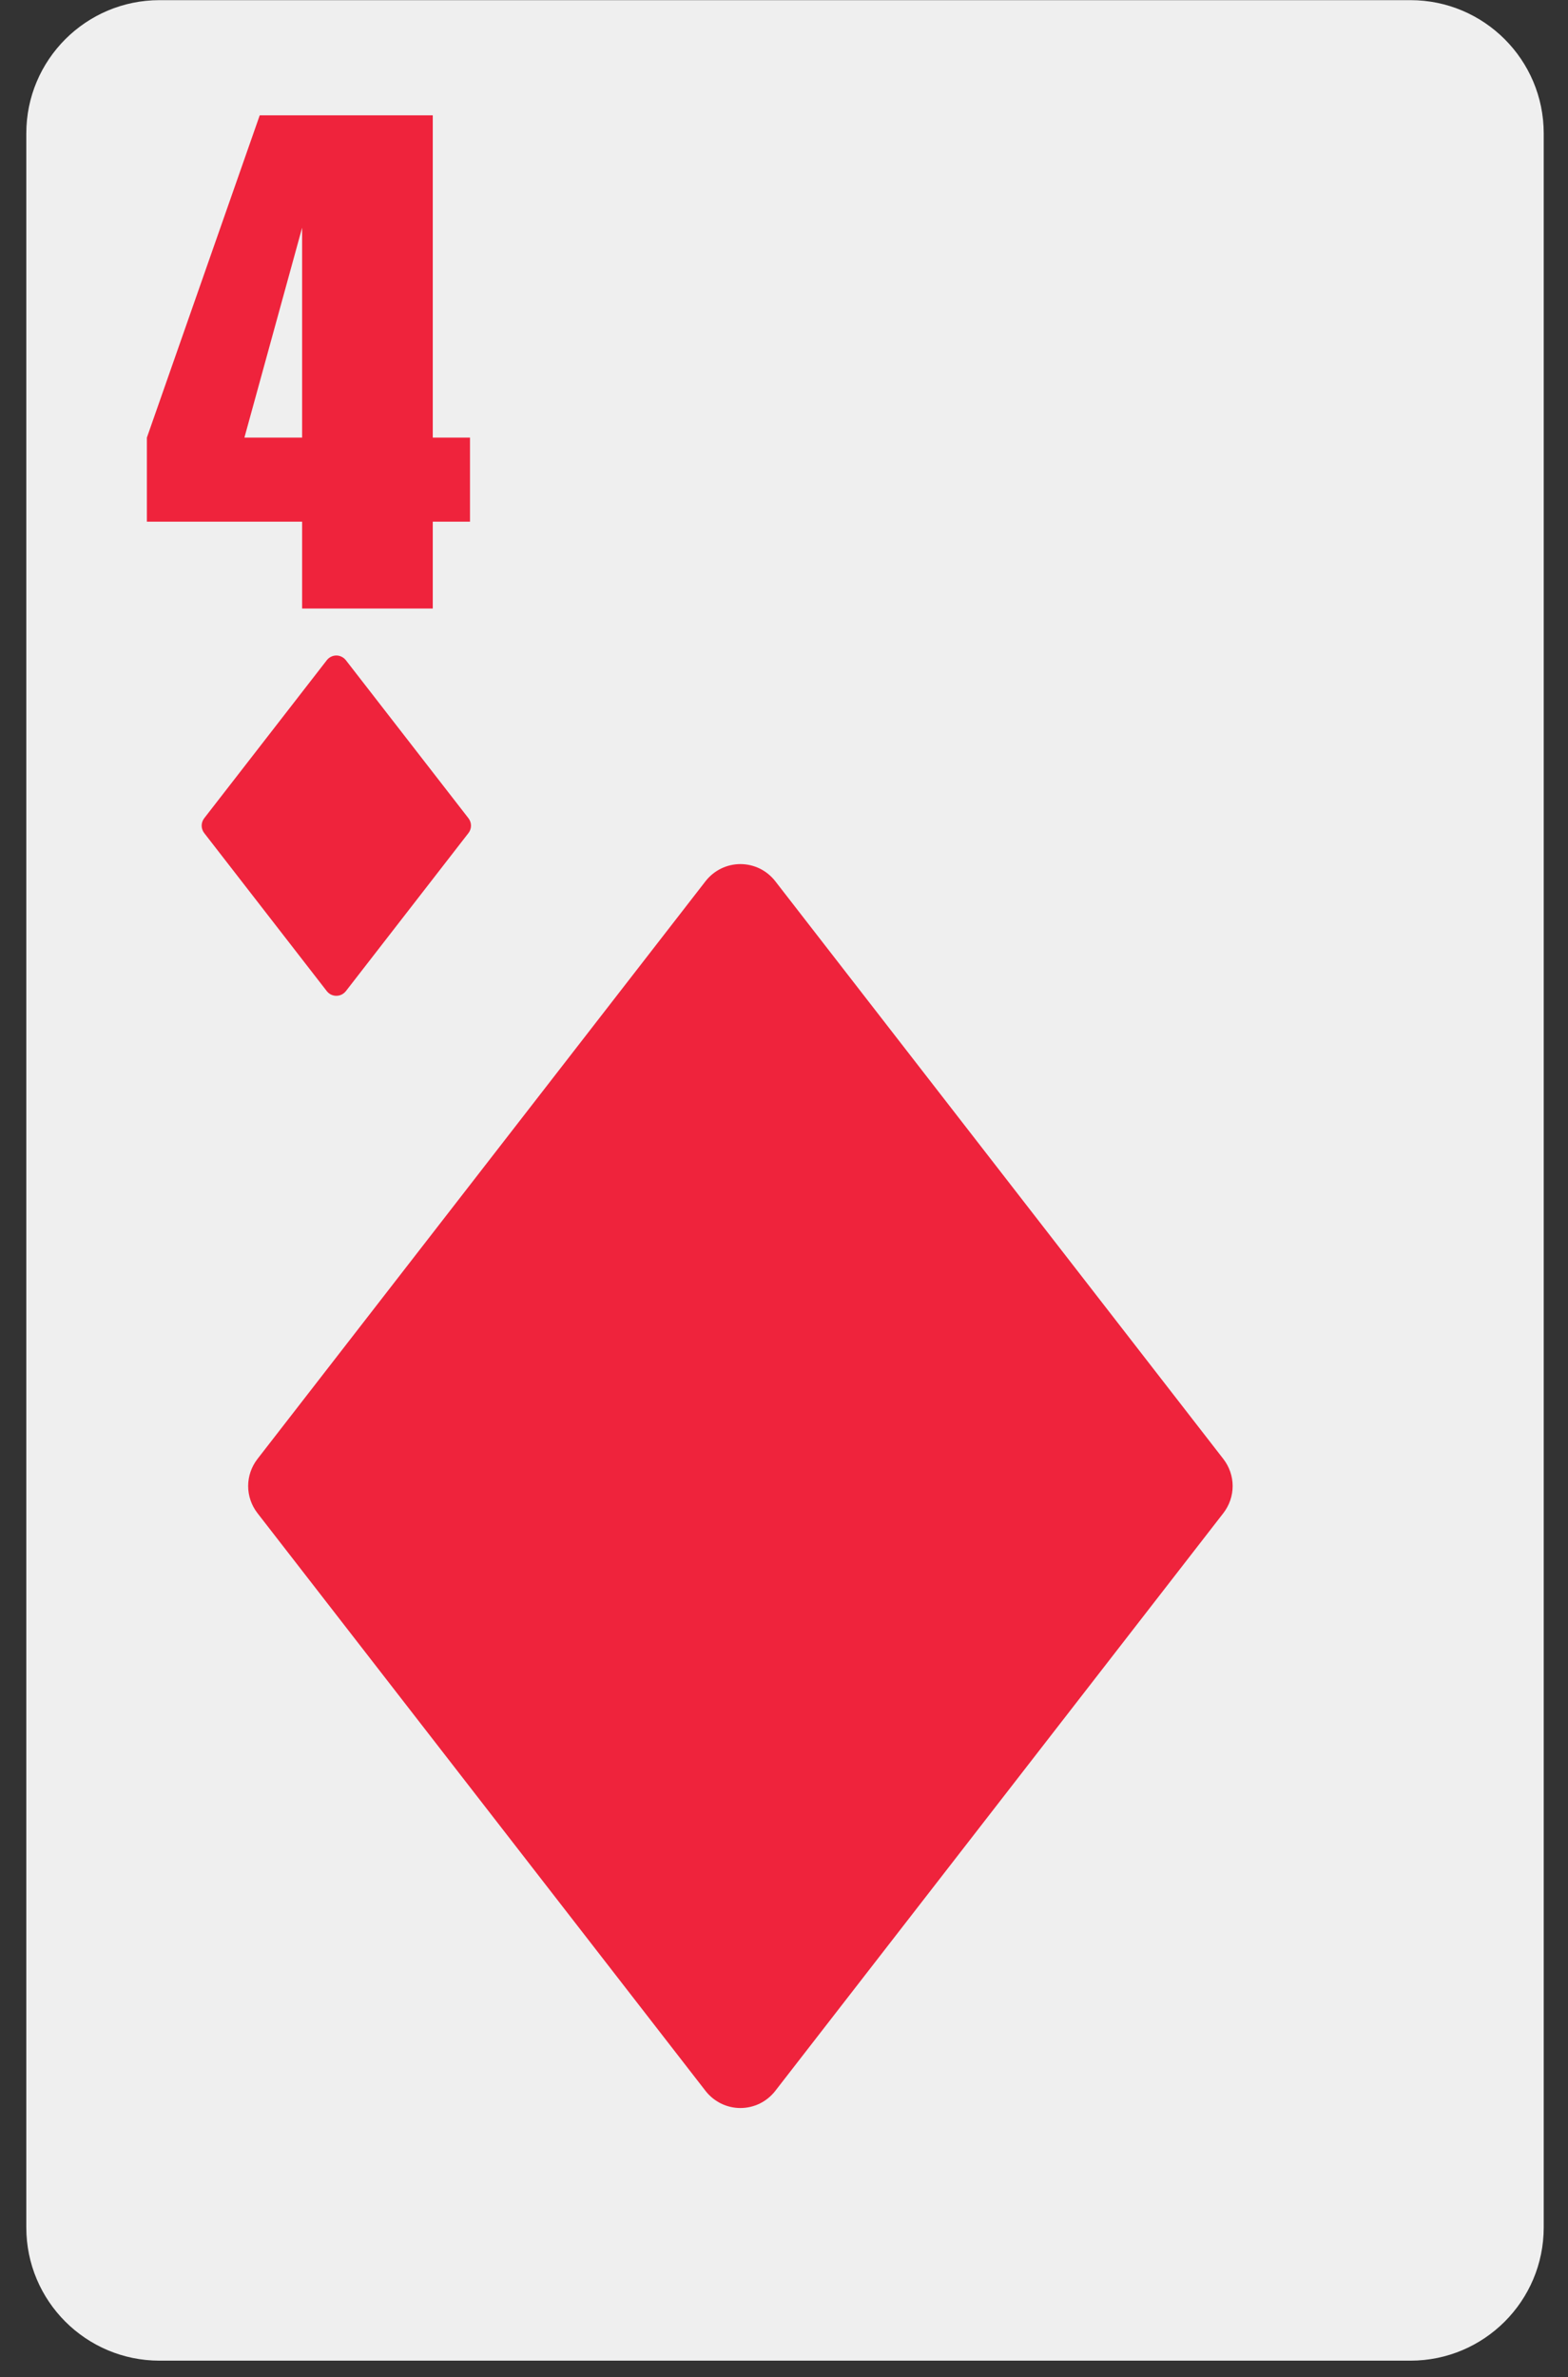 <svg width="31" height="47" viewBox="0 0 31 47" fill="none" xmlns="http://www.w3.org/2000/svg">
<rect x="0" y="0" width="31" height="47" fill="#333333" stroke="none"/>
<path d="M27.885 0.003H3.155C1.7 0.003 0.52 1.183 0.52 2.638V44.038C0.52 45.494 1.7 46.673 3.155 46.673H27.885C29.34 46.673 30.52 45.494 30.52 44.038V2.638C30.52 1.183 29.34 0.003 27.885 0.003Z" fill="#EFEFEF"/>
<path d="M13.949 17.422L5.089 28.847C4.971 29 4.906 29.188 4.906 29.381C4.906 29.574 4.971 29.762 5.089 29.915L13.949 41.34C14.031 41.445 14.135 41.53 14.255 41.589C14.374 41.647 14.505 41.678 14.638 41.678C14.771 41.678 14.902 41.647 15.022 41.589C15.141 41.53 15.245 41.445 15.327 41.34L24.187 29.915C24.305 29.762 24.37 29.574 24.37 29.381C24.37 29.188 24.305 29 24.187 28.847L15.327 17.422C15.245 17.317 15.141 17.232 15.022 17.173C14.902 17.115 14.771 17.084 14.638 17.084C14.505 17.084 14.374 17.115 14.255 17.173C14.135 17.232 14.031 17.317 13.949 17.422Z" fill="#EF233C"/>
<path d="M6.838 19.596L9.262 16.47C9.294 16.429 9.312 16.377 9.312 16.324C9.312 16.271 9.294 16.22 9.262 16.178L6.838 13.053C6.815 13.024 6.787 13.001 6.754 12.985C6.722 12.969 6.686 12.96 6.649 12.96C6.613 12.96 6.577 12.969 6.544 12.985C6.512 13.001 6.483 13.024 6.461 13.053L4.037 16.178C4.005 16.22 3.987 16.271 3.987 16.324C3.987 16.377 4.005 16.429 4.037 16.47L6.461 19.596C6.483 19.624 6.512 19.648 6.544 19.664C6.577 19.68 6.613 19.688 6.649 19.688C6.686 19.688 6.722 19.68 6.754 19.664C6.787 19.648 6.815 19.624 6.838 19.596Z" fill="#EF233C"/>
<path d="M8.556 2.28V8.652H9.292V10.314H8.556V12.031H5.973V10.314H2.904V8.652L5.135 2.28H8.556ZM5.973 8.652V4.502L4.832 8.652H5.973Z" fill="#EF233C"/>
</svg>
